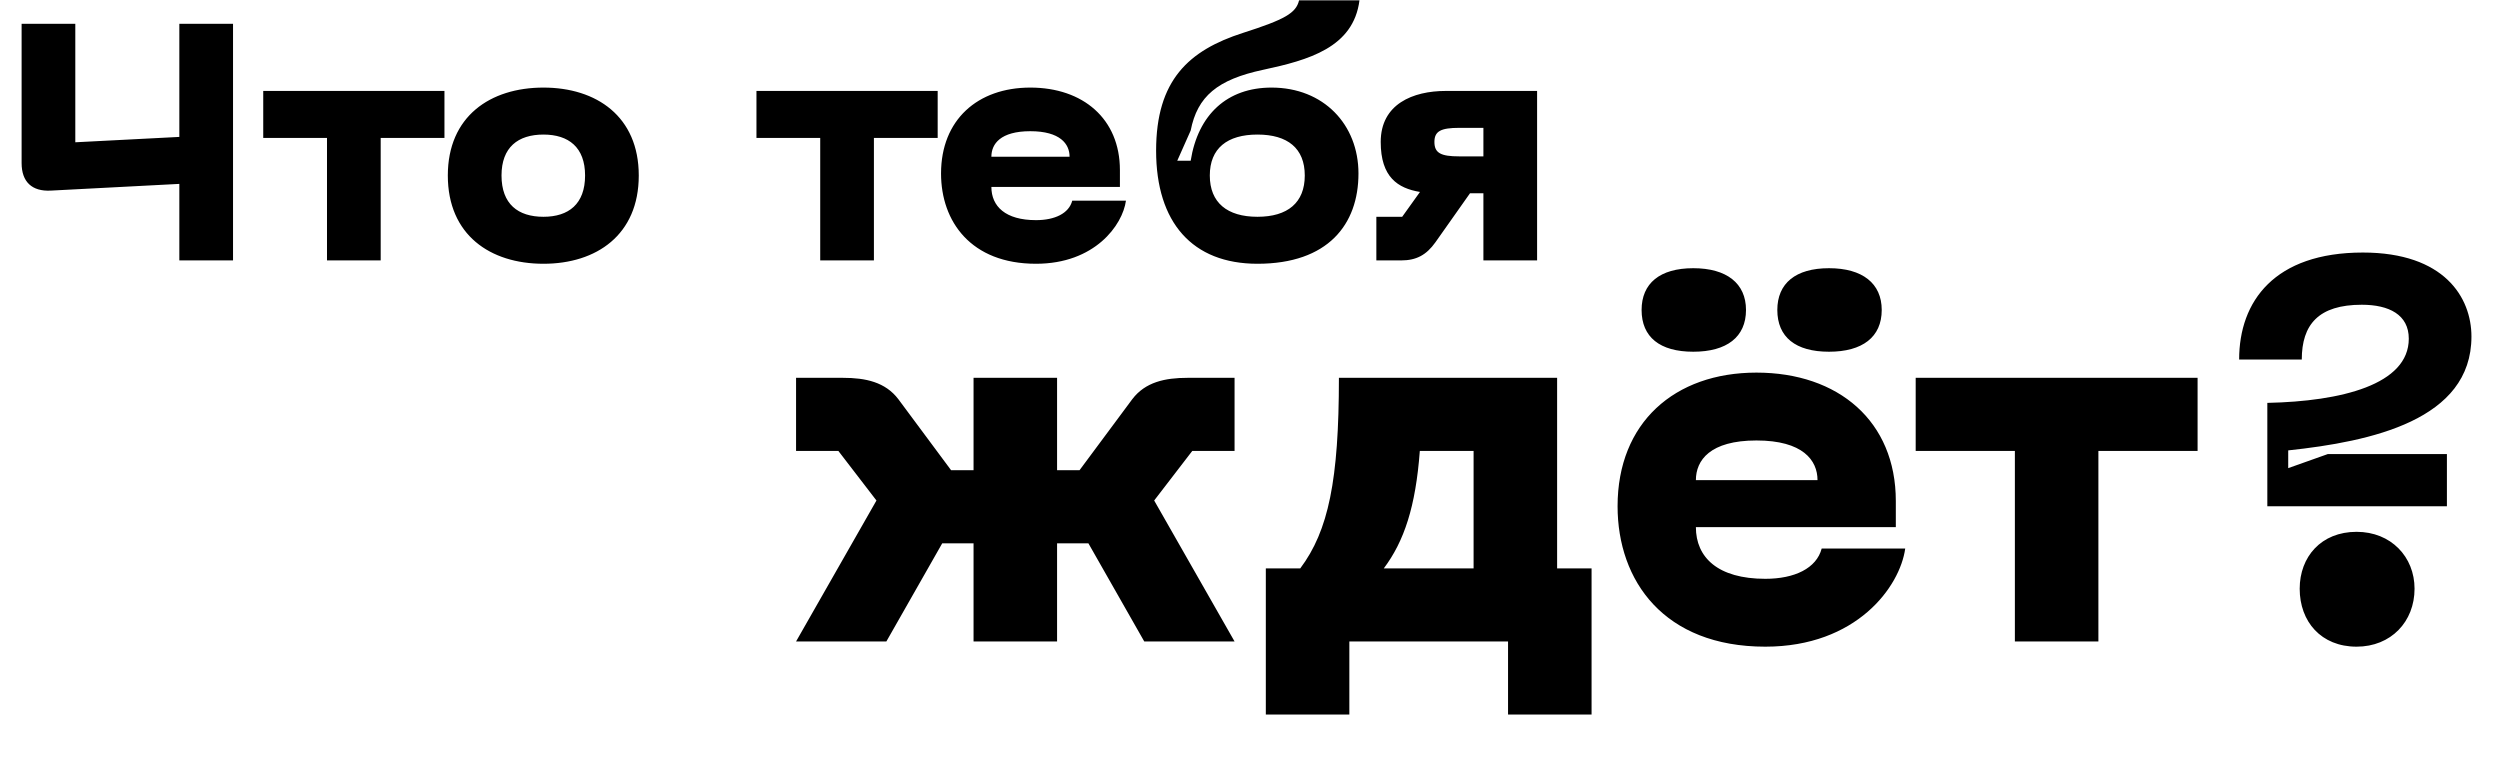 <svg width="1294" height="395" viewBox="0 0 1294 395" fill="none" xmlns="http://www.w3.org/2000/svg">
<path d="M92.825 12.329H120.617V134.788H92.825V95.184L26.298 98.658C16.57 99.179 11.186 94.142 11.186 84.415V12.329H38.978V73.645L92.825 70.866V12.329ZM230.048 47.069V71.387H197.045V134.788H169.253V71.387H136.25V47.069H230.048ZM231.792 90.841C231.792 60.27 253.678 45.332 281.297 45.332C308.741 45.332 330.628 60.27 330.628 90.841C330.628 121.586 308.741 136.525 281.297 136.525C253.678 136.525 231.792 121.586 231.792 90.841ZM259.584 90.841C259.584 105.606 268.095 112.207 281.297 112.207C294.324 112.207 302.836 105.606 302.836 90.841C302.836 76.251 294.324 69.65 281.297 69.65C268.095 69.65 259.584 76.251 259.584 90.841ZM485.34 47.069V71.387H452.337V134.788H424.545V71.387H391.542V47.069H485.34ZM487.084 89.799C487.084 62.007 506.018 45.332 533.289 45.332C560.56 45.332 579.667 61.486 579.667 88.062V96.747H513.139C513.139 106.822 520.435 113.944 536.241 113.944C545.969 113.944 553.264 110.47 555.001 103.869H582.793C581.056 116.549 566.639 136.525 536.241 136.525C502.544 136.525 487.084 114.638 487.084 89.799ZM513.139 81.114H553.612C553.612 74.513 548.748 67.913 533.289 67.913C517.829 67.913 513.139 74.513 513.139 81.114ZM598.402 77.987C598.402 41.51 615.251 26.051 643.39 17.019C665.103 10.071 670.835 6.77 672.398 0.17H703.664C700.538 24.662 677.262 31.088 653.812 36.126C630.189 41.163 619.767 49.848 616.293 67.566L609.345 83.198H616.293C620.114 59.228 635.226 45.332 658.155 45.332C685.078 45.332 703.143 64.439 703.143 89.799C703.143 116.202 687.336 136.525 650.859 136.525C617.161 136.525 598.402 115.159 598.402 77.987ZM626.194 90.841C626.194 104.911 635.226 112.207 650.859 112.207C666.492 112.207 675.351 104.911 675.351 90.841C675.351 76.772 666.492 69.65 650.859 69.65C635.226 69.65 626.194 76.772 626.194 90.841ZM795.602 47.069V134.788H767.81V100.048H760.862L742.971 125.408C738.281 132.008 733.07 134.788 725.253 134.788H712.399V112.207H725.774L734.981 99.353C723.516 97.442 714.658 91.71 714.658 73.471C714.658 53.843 731.333 47.069 748.355 47.069H795.602ZM767.81 80.94V66.176H755.304C745.75 66.176 742.45 67.913 742.45 73.471C742.45 79.203 745.75 80.94 755.304 80.94H767.81Z" fill="black"/>
<path d="M639.01 233.392H617.124L597.399 259.061L639.01 332.015H592.266L563.354 281.217H560.922H547.142V332.015H503.91V281.217H490.13H487.698L458.786 332.015H412.042L453.653 259.061L433.928 233.392H412.042V195.564H436.36C447.978 195.564 458.246 197.725 465.001 206.642L492.291 243.389H503.91V195.564H547.142V243.389H558.761L586.051 206.642C592.806 197.725 603.074 195.564 614.692 195.564H639.01V233.392ZM805.963 294.187H823.796V369.843H780.564V332.015H698.423V369.843H655.191V294.187H673.024C687.615 274.732 693.019 248.523 693.019 195.564H805.963V294.187ZM716.256 294.187H762.731V233.392H734.9C732.738 262.303 726.794 280.136 716.256 294.187ZM876.439 182.054C859.146 182.054 849.689 174.488 849.689 160.438C849.689 146.657 859.146 138.821 876.439 138.821C893.731 138.821 903.729 146.657 903.729 160.438C903.729 174.488 893.731 182.054 876.439 182.054ZM946.691 182.054C929.398 182.054 919.941 174.488 919.941 160.438C919.941 146.657 929.398 138.821 946.691 138.821C963.984 138.821 973.981 146.657 973.981 160.438C973.981 174.488 963.984 182.054 946.691 182.054ZM837.259 262.033C837.259 218.801 866.711 192.862 909.133 192.862C951.554 192.862 981.276 217.99 981.276 259.331V272.841H877.79C877.79 288.513 889.138 299.591 913.726 299.591C928.858 299.591 940.206 294.187 942.908 283.919H986.14C983.438 303.644 961.011 334.717 913.726 334.717C861.307 334.717 837.259 300.672 837.259 262.033ZM877.79 248.523H940.746C940.746 238.255 933.181 227.988 909.133 227.988C885.085 227.988 877.79 238.255 877.79 248.523ZM1137.47 195.564V233.392H1086.13V332.015H1042.9V233.392H991.559V195.564H1137.47ZM1158.98 186.107C1158.98 155.844 1177.35 130.715 1223.02 130.715C1265.17 130.715 1279.22 153.953 1279.22 174.218C1279.22 217.45 1227.34 228.528 1184.38 233.122V242.308L1204.91 235.013H1266.52V262.033H1173.57V208.533C1211.94 207.723 1246.79 199.076 1246.79 175.299C1246.79 162.869 1236.53 157.736 1222.47 157.736C1200.05 157.736 1191.4 168.003 1191.4 186.107H1158.98ZM1219.77 334.717C1201.4 334.717 1190.32 321.747 1190.32 304.725C1190.32 288.242 1201.4 275.273 1219.77 275.273C1237.61 275.273 1249.77 288.242 1249.77 304.725C1249.77 321.747 1237.61 334.717 1219.77 334.717Z" fill="black"/>
</svg>
